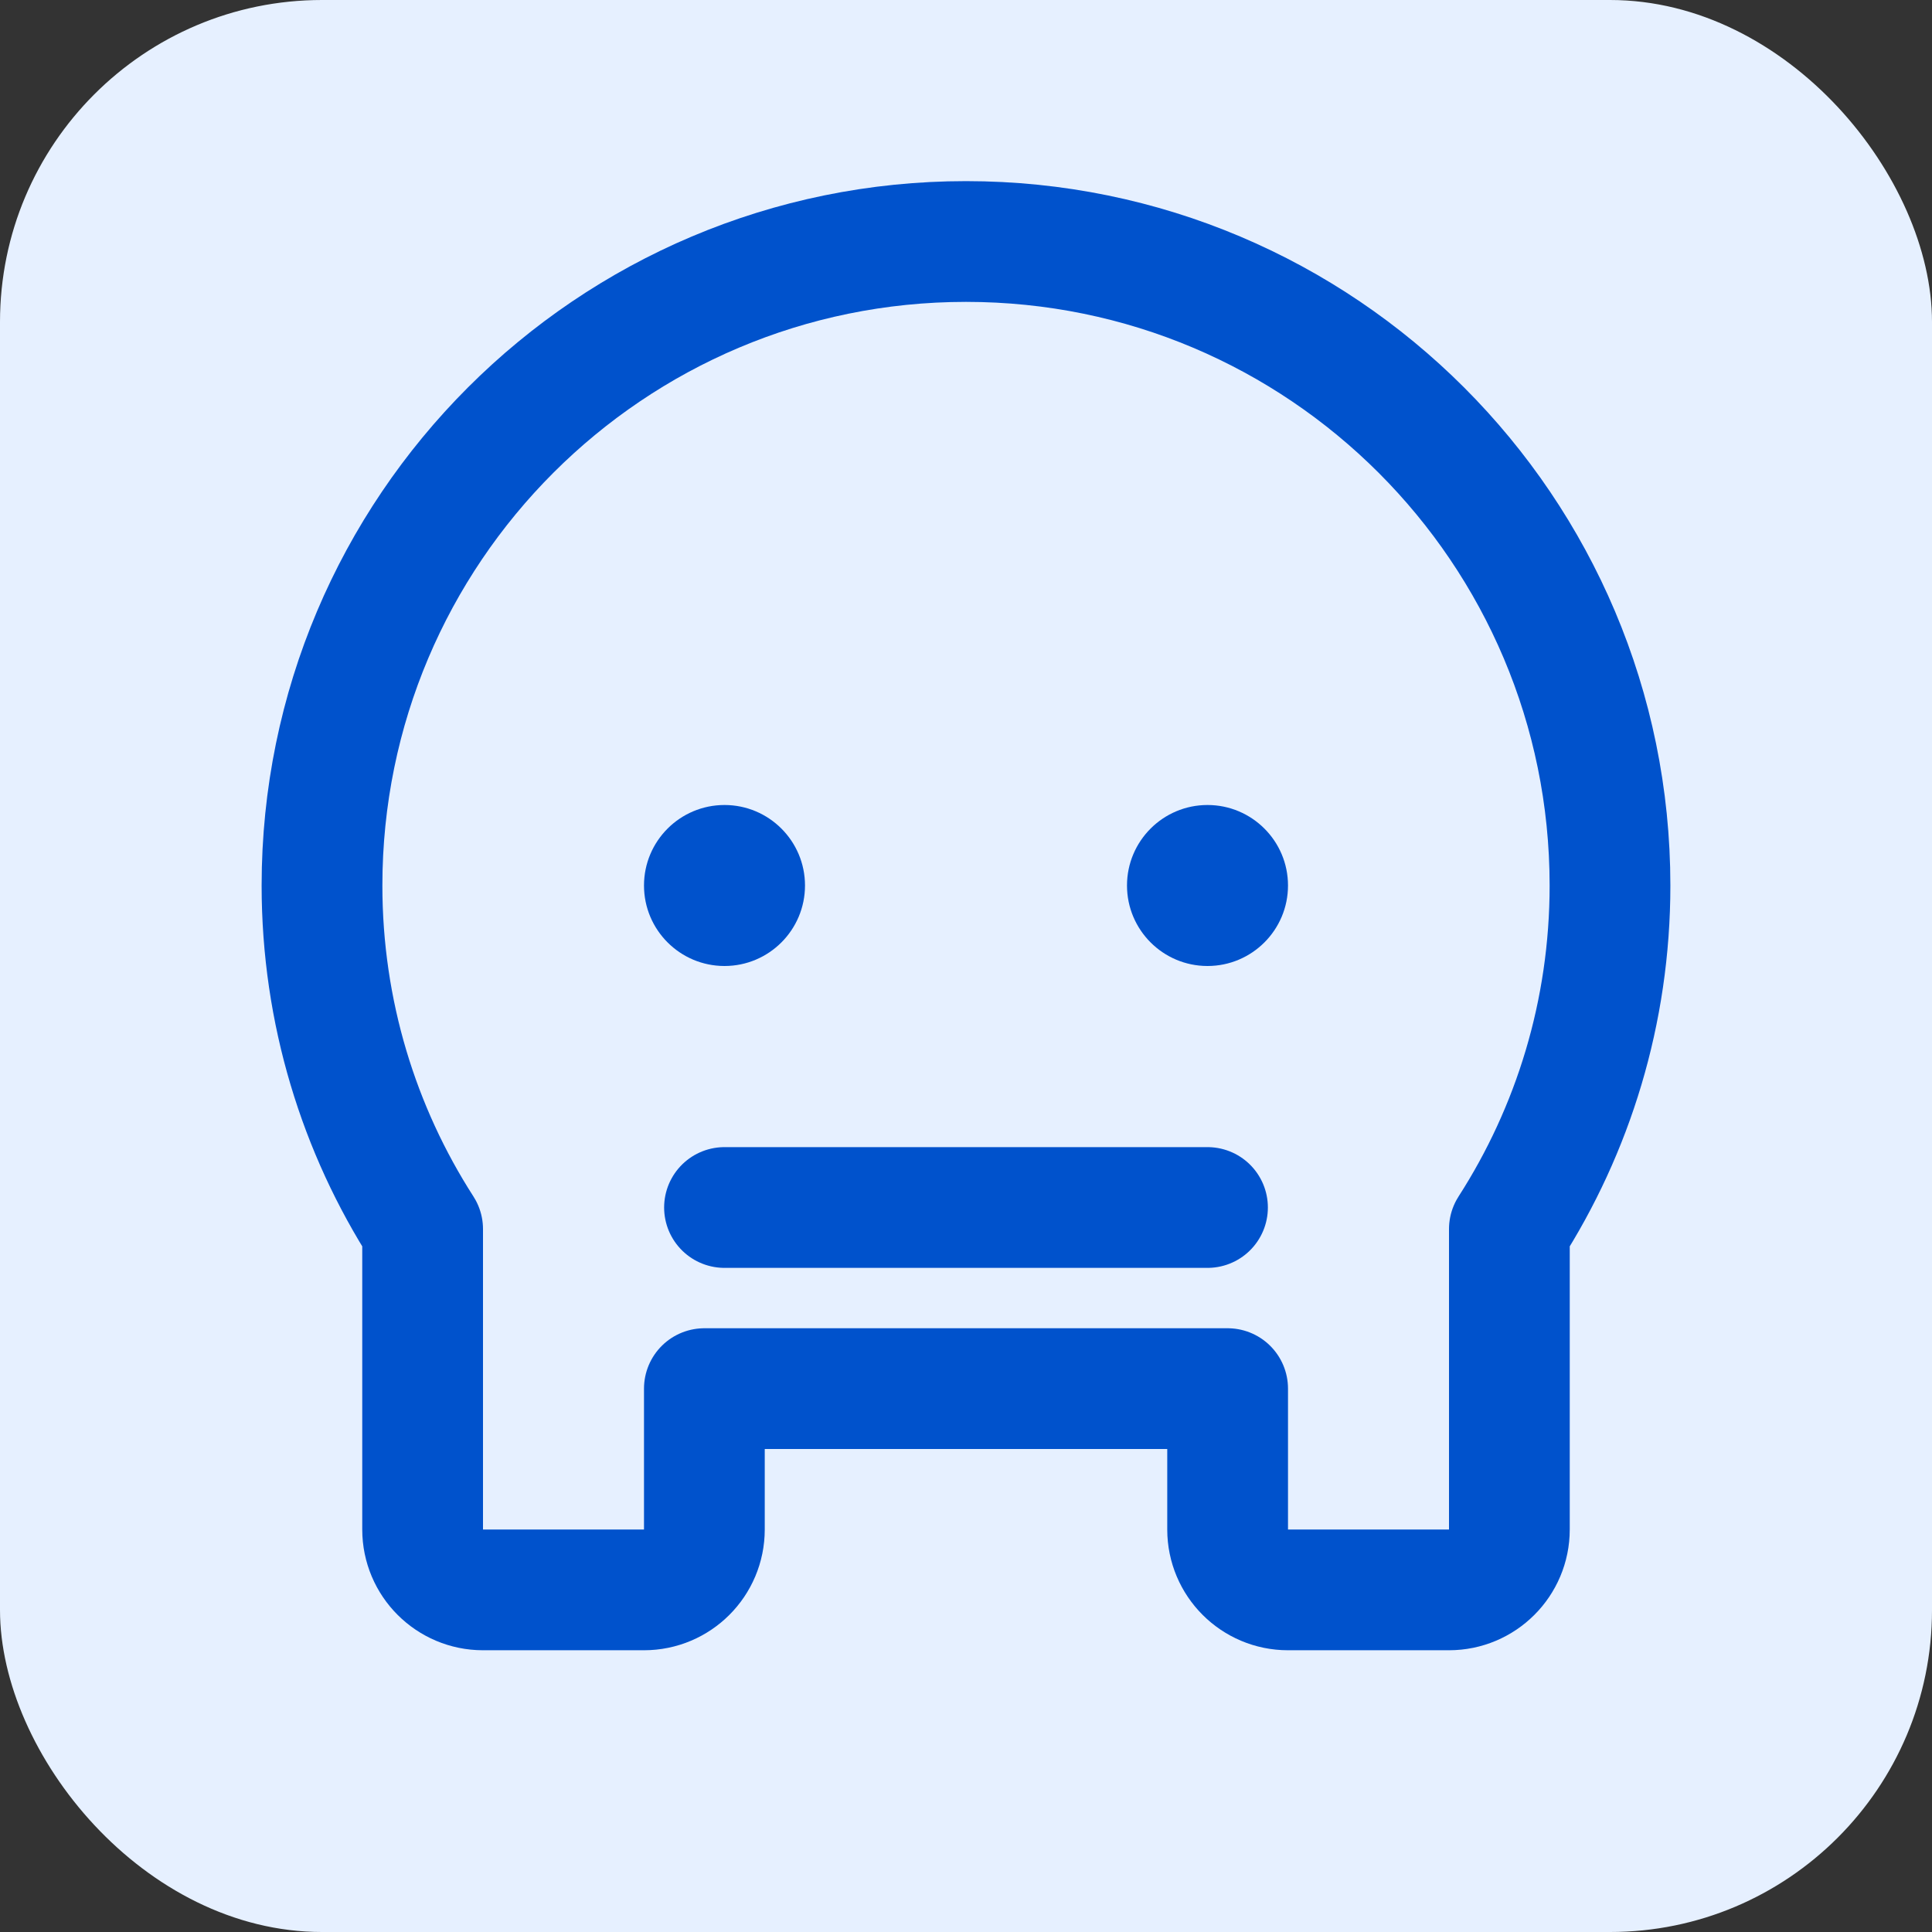 <svg width="24" height="24" viewBox="0 0 24 24" fill="none" xmlns="http://www.w3.org/2000/svg">
  <rect x="0" y="0" width="24" height="24" fill="#333333" stroke="none"/>
  <rect width="24" height="24" rx="4" fill="#E6F0FF"/>
  <path d="M12 3C7.582 3 4 6.582 4 11C4 12.573 4.46 14.039 5.25 15.268V19C5.25 19.414 5.586 19.75 6 19.75H8C8.414 19.75 8.75 19.414 8.75 19V17.25H15.25V19C15.25 19.414 15.586 19.75 16 19.75H18C18.414 19.75 18.75 19.414 18.75 19V15.268C19.54 14.039 20 12.573 20 11C20 6.582 16.418 3 12 3Z" stroke="#0052CC" stroke-width="1.5" stroke-linecap="round" stroke-linejoin="round"/>
  <path d="M9 12C9.552 12 10 11.552 10 11C10 10.448 9.552 10 9 10C8.448 10 8 10.448 8 11C8 11.552 8.448 12 9 12Z" fill="#0052CC"/>
  <path d="M15 12C15.552 12 16 11.552 16 11C16 10.448 15.552 10 15 10C14.448 10 14 10.448 14 11C14 11.552 14.448 12 15 12Z" fill="#0052CC"/>
  <path d="M9 15H15" stroke="#0052CC" stroke-width="1.5" stroke-linecap="round"/>
</svg> 